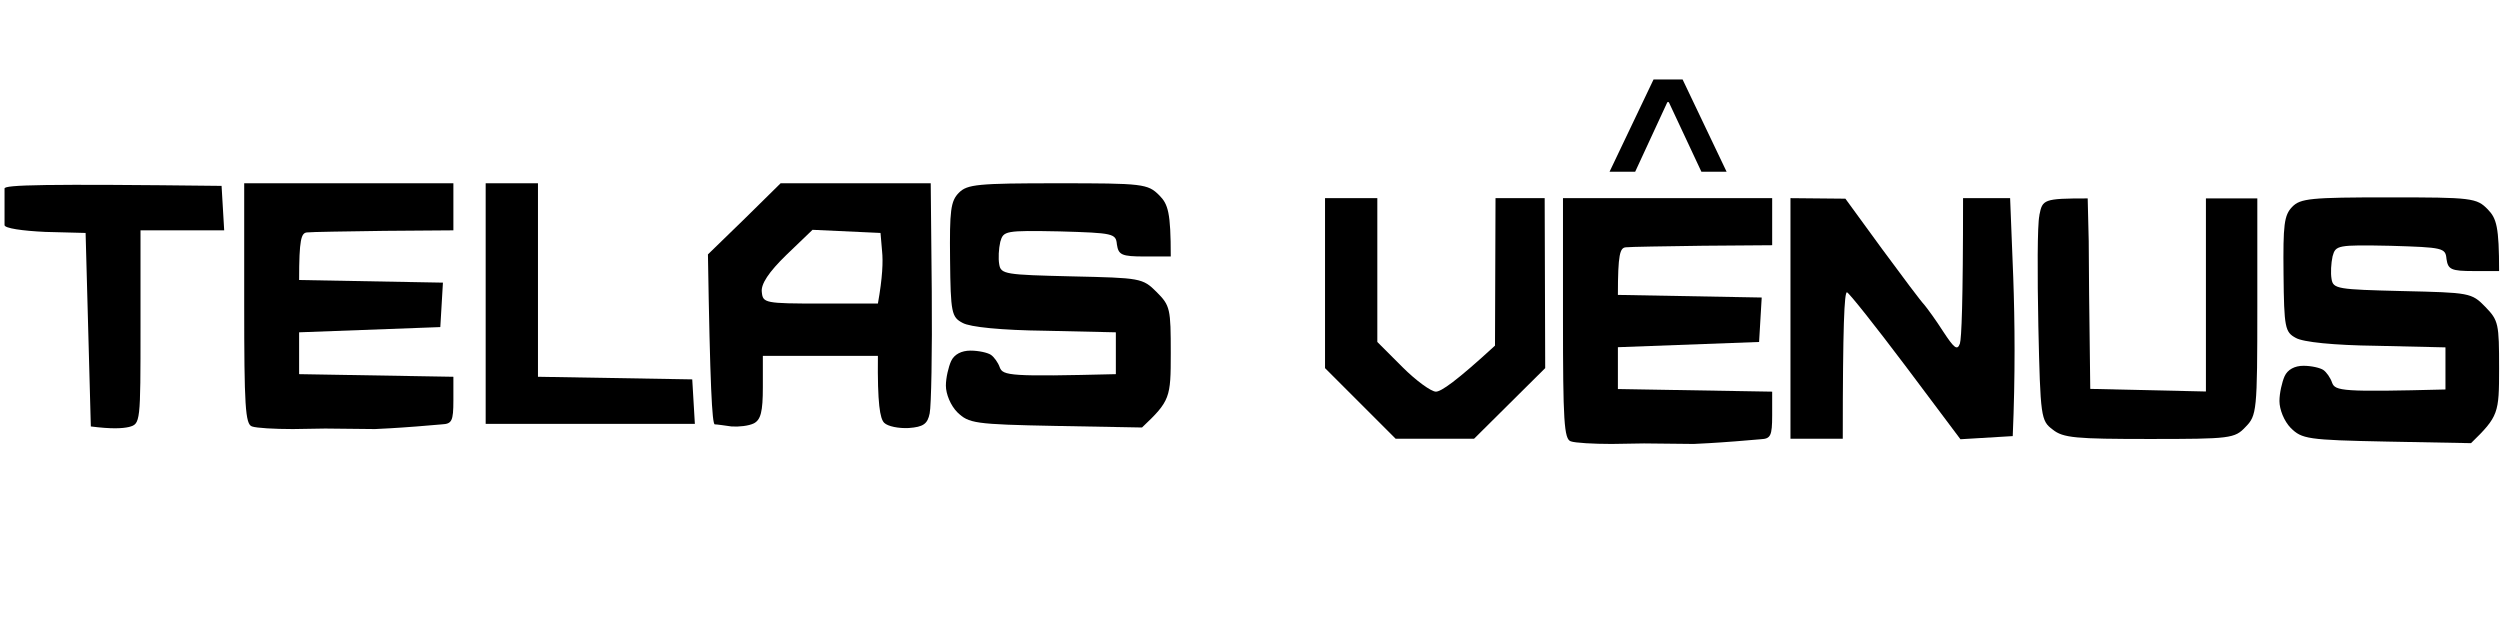 <svg width="532" height="137" viewBox="0 0 532 137" fill="none" xmlns="http://www.w3.org/2000/svg">
<path d="M433.761 69.429C433.542 58.435 433.542 47.775 433.979 45.887V45.776C434.636 42.445 434.854 42.223 444.261 42.223L444.48 51.328C444.48 56.437 444.59 65.543 444.808 82.755L469.42 83.31V42.223H480.358V65.209C480.358 87.53 480.249 88.418 477.842 90.861C475.545 93.304 474.67 93.415 457.387 93.415C441.746 93.415 439.011 93.193 436.823 91.416C434.308 89.529 434.198 88.862 433.761 69.429Z" fill="black"/>
<path d="M381.012 93.36V67.763V42.167L392.698 42.278L400.488 52.962C404.828 58.86 408.834 64.202 409.502 64.87C410.059 65.537 411.951 68.097 413.509 70.546C415.846 74.107 416.513 74.663 417.07 73.105C417.404 71.992 417.738 64.647 417.738 42.167H427.753L428.421 59.083C428.755 68.431 428.866 79.894 428.31 92.803L417.181 93.471L405.496 77.891C399.041 69.321 393.477 62.31 393.032 62.199C392.475 62.199 392.141 69.21 392.141 93.36H381.012Z" fill="black"/>
<path d="M281.966 78.336V60.307V42.167H293.095V72.771L298.437 78.113C301.33 81.007 304.558 83.344 305.559 83.344C306.672 83.344 309.899 81.118 318.135 73.55L318.246 42.167H328.707L328.818 78.336L313.683 93.36H296.99L281.966 78.336Z" fill="black"/>
<path d="M202.175 55.248C202.064 44.787 202.286 42.784 204.067 41.003C205.847 39.223 208.073 39 225.1 39C243.24 39 244.242 39.111 246.69 41.56C248.582 43.452 249.139 45.232 249.139 54.58H243.574C238.677 54.58 238.01 54.246 237.676 52.021C237.453 49.684 237.008 49.572 225.434 49.239C213.86 49.016 213.526 49.127 212.859 51.464C212.525 52.911 212.413 55.026 212.636 56.25C212.97 58.364 213.972 58.475 227.994 58.809L228.145 58.813C242.687 59.143 243.139 59.154 246.134 62.148C249.027 65.041 249.139 65.709 249.139 75.169C249.139 84.628 249.027 85.296 243.018 90.972L224.655 90.638C207.294 90.304 206.181 90.081 203.733 87.744C202.286 86.297 201.285 83.849 201.285 82.069C201.285 80.399 201.841 78.062 202.398 76.838C203.065 75.391 204.623 74.612 206.515 74.612C208.296 74.612 210.188 75.057 210.855 75.502C211.523 75.948 212.413 77.172 212.747 78.173C213.415 79.954 214.973 80.177 237.453 79.62V70.717L222.429 70.383C213.081 70.272 206.404 69.604 204.846 68.714C202.509 67.49 202.286 66.6 202.175 55.248Z" fill="black"/>
<path d="M485.936 58.352C485.828 47.824 486.045 45.808 487.784 44.016C489.524 42.224 491.698 42 508.329 42C526.047 42 527.025 42.112 529.417 44.576C531.264 46.48 531.808 48.272 531.808 57.68H526.373C521.59 57.68 520.938 57.344 520.612 55.104C520.394 52.752 519.96 52.64 508.655 52.304C497.35 52.08 497.024 52.192 496.372 54.544C496.046 56 495.937 58.128 496.154 59.361C496.48 61.489 497.459 61.6 511.155 61.937L511.302 61.94C525.506 62.273 525.948 62.283 528.873 65.297C531.699 68.209 531.808 68.881 531.808 78.401C531.808 87.921 531.699 88.593 525.829 94.305L507.894 93.969C490.937 93.633 489.85 93.409 487.458 91.057C486.045 89.601 485.067 87.137 485.067 85.345C485.067 83.665 485.61 81.313 486.154 80.081C486.806 78.625 488.328 77.841 490.176 77.841C491.915 77.841 493.763 78.289 494.415 78.737C495.067 79.185 495.937 80.417 496.263 81.425C496.915 83.217 498.437 83.441 520.394 82.881V73.921L505.72 73.585C496.589 73.473 490.067 72.801 488.545 71.905C486.263 70.673 486.045 69.777 485.936 58.352Z" fill="black"/>
<path d="M198.28 62.037C198.391 74.835 198.169 86.409 197.835 87.967C197.39 90.193 196.499 90.86 193.383 91.083C191.269 91.194 188.932 90.749 188.153 89.97C187.262 89.079 186.706 85.963 186.818 75.726H162.334V82.402C162.334 87.633 161.888 89.302 160.442 90.081C159.329 90.637 157.214 90.86 155.656 90.749L153.458 90.443C152.819 90.36 152.318 90.304 152.095 90.304C151.539 90.188 151.094 82.06 150.649 54.135L158.439 46.567L166.117 39H198.058L198.28 62.037ZM167.342 54.246C163.558 57.918 161.889 60.478 162.112 62.148C162.334 64.484 162.779 64.596 174.575 64.596H186.817C187.818 59.032 187.93 55.582 187.707 53.468L187.373 49.572L172.906 48.904L167.342 54.246Z" fill="black"/>
<path d="M103.351 90.193V64.596V39H114.48V60.145V80.177L147.31 80.733L147.866 90.193H103.351Z" fill="black"/>
<path d="M334.272 93.916C332.825 93.471 332.602 89.576 332.602 67.763V42.167H377.118V52.183L362.428 52.294C354.303 52.406 346.847 52.517 345.957 52.628C344.733 52.739 344.288 54.075 344.288 62.755L374.892 63.312L374.335 72.771L344.288 73.884V82.787L377.118 83.344V88.352C377.118 92.803 376.784 93.36 374.669 93.471C373.222 93.582 370.885 93.805 369.327 93.916C367.769 94.027 365.21 94.25 360.424 94.472L349.852 94.361L342.952 94.472C339.057 94.472 335.162 94.25 334.272 93.916Z" fill="black"/>
<path d="M53.635 90.749C52.189 90.304 51.966 86.409 51.966 64.596V39H96.481V49.016L81.791 49.127C73.667 49.239 66.211 49.35 65.321 49.461C64.097 49.572 63.651 50.908 63.651 59.588L94.256 60.145L93.699 69.604L63.651 70.717V79.62L96.481 80.177V85.185C96.481 89.636 96.147 90.193 94.033 90.304C92.586 90.415 90.249 90.638 88.691 90.749C87.133 90.86 84.573 91.083 79.788 91.305L69.216 91.194L62.316 91.305C58.421 91.305 54.526 91.083 53.635 90.749Z" fill="black"/>
<path d="M0.966 44.008V40.113C0.966 39.334 8.979 39.111 47.151 39.556L47.707 49.016H29.901V69.604C29.901 89.97 29.901 90.193 27.453 90.86C26.006 91.194 23.669 91.305 19.329 90.749L18.216 49.572L9.647 49.35C4.75 49.127 0.966 48.571 0.966 47.903V44.008Z" fill="black"/>
<path d="M354.148 19.454H355.784V21.727H354.148V19.454ZM342.512 36.545L351.875 16.909H358.057L367.421 36.545H362.057L354.693 20.818H355.239L347.966 36.545H342.512Z" fill="black"/>
</svg>
